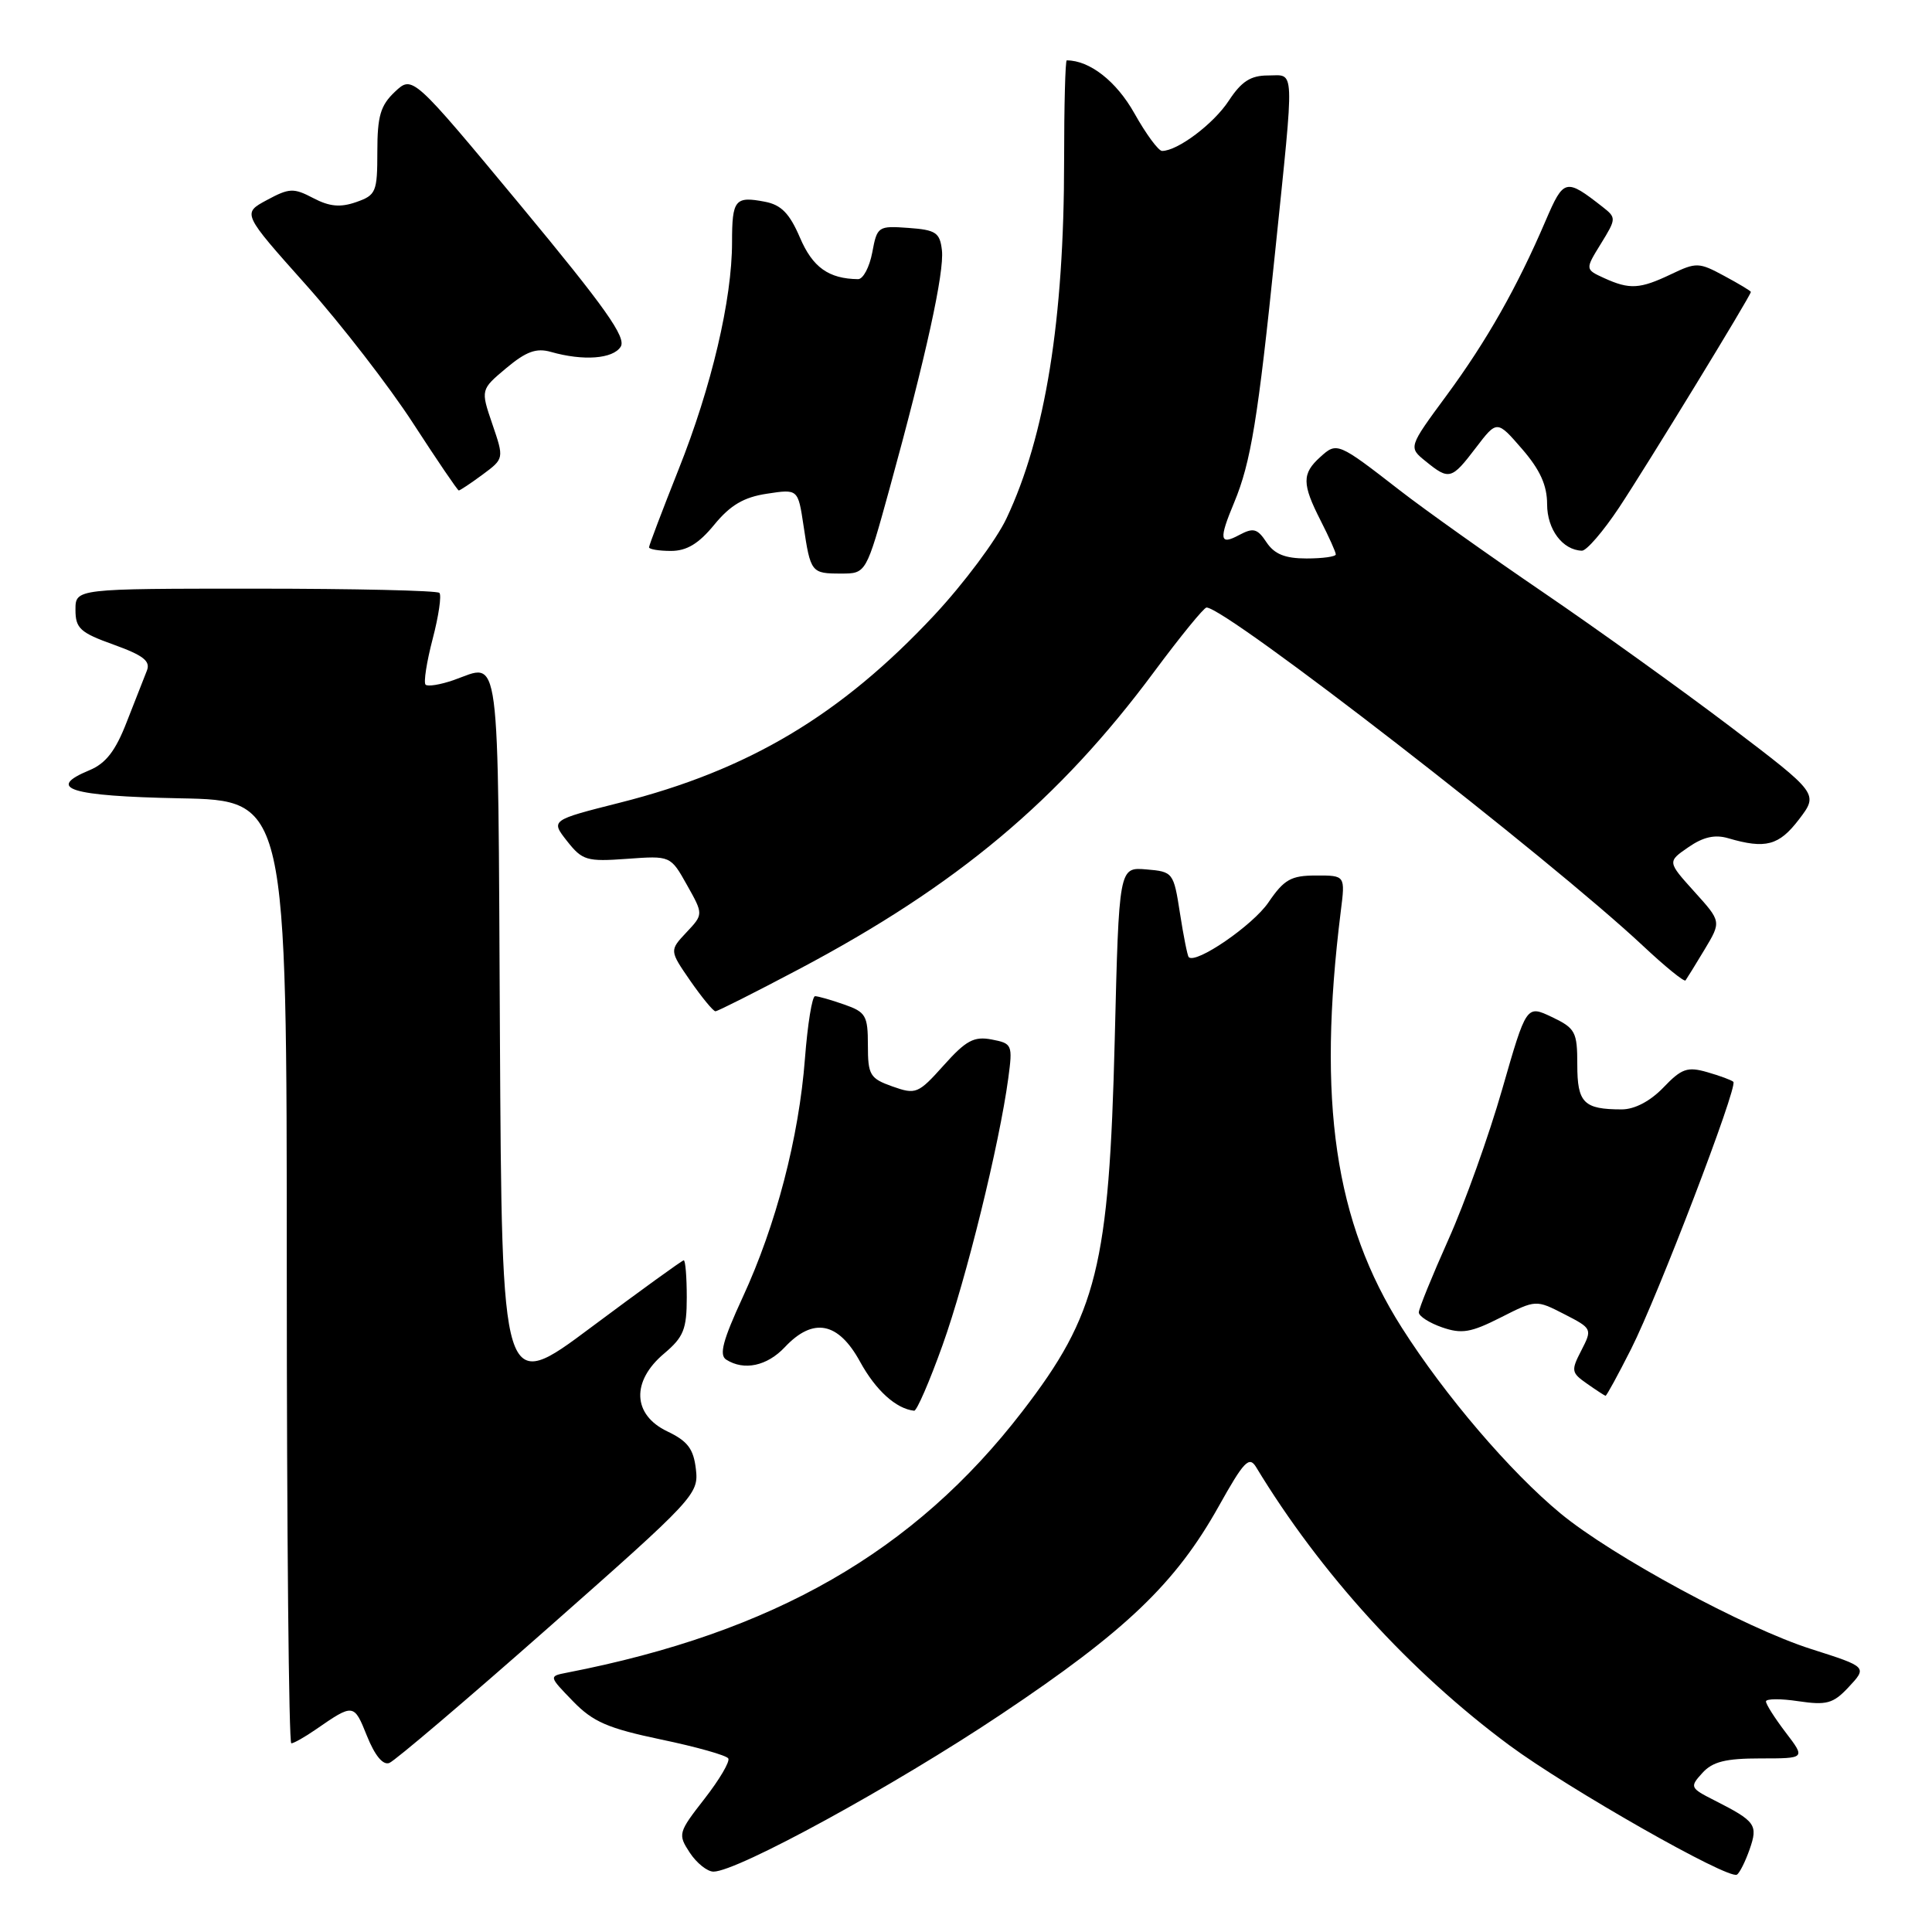 <?xml version="1.0" encoding="UTF-8" standalone="no"?>
<!DOCTYPE svg PUBLIC "-//W3C//DTD SVG 1.1//EN" "http://www.w3.org/Graphics/SVG/1.1/DTD/svg11.dtd" >
<svg xmlns="http://www.w3.org/2000/svg" xmlns:xlink="http://www.w3.org/1999/xlink" version="1.1" viewBox="0 0 256 256">
 <g >
 <path fill="currentColor"
d=" M 231.83 245.06 C 232.97 241.79 232.65 241.34 227.16 238.55 C 223.94 236.92 223.88 236.78 225.57 234.93 C 226.92 233.43 228.65 233.00 233.27 233.00 C 239.24 233.00 239.24 233.00 236.62 229.57 C 235.18 227.68 234.00 225.83 234.00 225.45 C 234.00 225.08 235.93 225.06 238.30 225.42 C 242.01 225.97 242.90 225.73 244.87 223.64 C 247.46 220.88 247.46 220.89 240.00 218.51 C 231.25 215.73 213.62 206.19 206.78 200.54 C 200.12 195.04 191.46 184.91 185.75 175.93 C 176.86 161.95 174.52 145.96 177.66 120.75 C 178.26 116.00 178.26 116.00 174.38 116.01 C 171.06 116.01 170.15 116.53 168.07 119.58 C 166.01 122.61 158.43 127.81 157.51 126.82 C 157.34 126.64 156.82 124.03 156.35 121.00 C 155.51 115.59 155.43 115.50 151.88 115.20 C 148.27 114.90 148.27 114.90 147.71 137.70 C 146.96 167.78 145.38 174.14 135.48 187.00 C 121.16 205.61 102.50 216.32 75.11 221.64 C 72.71 222.11 72.71 222.11 75.91 225.41 C 78.57 228.16 80.54 229.01 87.58 230.49 C 92.24 231.46 96.25 232.59 96.50 233.00 C 96.75 233.40 95.33 235.81 93.35 238.35 C 89.86 242.83 89.80 243.05 91.40 245.49 C 92.31 246.87 93.72 248.00 94.54 248.00 C 97.69 248.00 118.47 236.64 132.66 227.15 C 149.20 216.10 155.78 209.80 161.50 199.57 C 164.82 193.63 165.52 192.89 166.44 194.40 C 174.97 208.48 186.83 221.50 200.00 231.26 C 207.79 237.02 229.01 249.09 230.15 248.40 C 230.51 248.18 231.26 246.68 231.83 245.06 Z  M 72.76 215.59 C 92.04 198.57 92.60 197.98 92.21 194.68 C 91.90 191.98 91.12 190.95 88.41 189.66 C 83.81 187.46 83.63 183.02 88.00 179.35 C 90.58 177.17 91.00 176.14 91.00 171.91 C 91.00 169.21 90.82 167.00 90.60 167.00 C 90.39 167.00 84.88 170.99 78.35 175.86 C 66.50 184.72 66.50 184.72 66.24 136.86 C 65.96 84.67 66.39 87.92 60.10 90.12 C 58.34 90.73 56.67 91.00 56.39 90.72 C 56.11 90.44 56.53 87.72 57.33 84.66 C 58.13 81.61 58.53 78.86 58.22 78.56 C 57.92 78.25 46.94 78.00 33.83 78.00 C 10.00 78.00 10.00 78.00 10.00 80.80 C 10.00 83.26 10.62 83.83 15.06 85.42 C 19.00 86.84 19.97 87.60 19.46 88.87 C 19.10 89.77 17.90 92.83 16.79 95.67 C 15.31 99.50 14.02 101.16 11.85 102.06 C 6.01 104.48 9.26 105.49 23.83 105.78 C 38.00 106.05 38.00 106.05 38.00 168.53 C 38.00 202.89 38.27 231.00 38.60 231.00 C 38.92 231.00 40.39 230.17 41.85 229.16 C 46.84 225.71 46.90 225.71 48.62 230.01 C 49.67 232.62 50.74 233.93 51.59 233.60 C 52.32 233.32 61.85 225.22 72.76 215.59 Z  M 124.89 178.25 C 128.02 169.52 132.42 151.64 133.60 142.89 C 134.20 138.43 134.12 138.26 131.41 137.74 C 129.06 137.29 128.00 137.86 125.05 141.16 C 121.66 144.94 121.36 145.06 118.25 143.96 C 115.27 142.90 115.00 142.45 115.00 138.50 C 115.00 134.57 114.73 134.10 111.85 133.10 C 110.12 132.49 108.39 132.00 108.00 132.00 C 107.61 132.00 107.01 135.72 106.66 140.26 C 105.86 150.73 102.83 162.34 98.41 171.90 C 95.78 177.60 95.26 179.55 96.23 180.16 C 98.59 181.66 101.64 181.01 104.00 178.50 C 107.75 174.51 111.08 175.16 113.96 180.43 C 116.04 184.23 118.73 186.67 121.13 186.93 C 121.47 186.97 123.17 183.06 124.89 178.25 Z  M 216.13 178.75 C 219.69 171.70 230.30 143.97 229.68 143.35 C 229.45 143.12 227.90 142.55 226.23 142.07 C 223.59 141.31 222.82 141.58 220.41 144.10 C 218.67 145.91 216.60 147.00 214.89 147.00 C 209.85 147.00 209.00 146.14 209.00 141.08 C 209.00 136.72 208.75 136.25 205.63 134.76 C 202.26 133.16 202.26 133.16 199.05 144.33 C 197.29 150.47 194.08 159.44 191.92 164.25 C 189.77 169.06 188.00 173.41 188.00 173.90 C 188.00 174.40 189.39 175.29 191.08 175.88 C 193.68 176.78 194.89 176.58 198.84 174.58 C 203.52 172.21 203.52 172.21 207.27 174.13 C 210.97 176.03 211.00 176.09 209.54 178.93 C 208.15 181.61 208.20 181.89 210.28 183.34 C 211.50 184.20 212.61 184.92 212.74 184.95 C 212.87 184.98 214.39 182.19 216.13 178.75 Z  M 105.85 128.43 C 126.81 117.34 140.32 106.02 152.96 88.97 C 156.42 84.31 159.53 80.50 159.87 80.50 C 162.48 80.50 205.30 113.70 217.76 125.38 C 220.65 128.09 223.16 130.13 223.34 129.91 C 223.51 129.68 224.65 127.84 225.87 125.81 C 228.09 122.11 228.09 122.11 224.51 118.15 C 220.93 114.18 220.93 114.18 223.72 112.26 C 225.68 110.90 227.24 110.55 229.00 111.07 C 233.95 112.52 235.72 112.05 238.37 108.58 C 240.97 105.17 240.97 105.17 229.24 96.26 C 222.78 91.37 211.65 83.37 204.50 78.50 C 197.35 73.63 188.80 67.55 185.50 64.99 C 177.27 58.60 177.15 58.55 174.94 60.56 C 172.50 62.76 172.51 64.11 175.00 69.00 C 176.10 71.16 177.00 73.16 177.00 73.46 C 177.00 73.76 175.25 74.00 173.12 74.00 C 170.27 74.00 168.87 73.43 167.82 71.86 C 166.61 70.03 166.08 69.89 164.20 70.89 C 161.60 72.29 161.48 71.50 163.54 66.57 C 165.74 61.28 166.69 55.52 168.97 33.30 C 171.55 8.21 171.62 10.00 168.01 10.00 C 165.72 10.00 164.50 10.79 162.83 13.33 C 160.83 16.40 156.04 20.00 153.98 20.00 C 153.50 20.00 151.85 17.76 150.31 15.01 C 147.93 10.77 144.39 8.00 141.35 8.00 C 141.16 8.00 141.00 13.97 141.00 21.28 C 141.00 42.38 138.52 57.79 133.36 68.70 C 132.01 71.56 127.70 77.33 123.80 81.51 C 111.43 94.75 99.20 102.05 82.14 106.36 C 72.96 108.68 72.96 108.68 75.14 111.45 C 77.16 114.01 77.74 114.19 83.08 113.80 C 88.85 113.38 88.85 113.38 91.03 117.27 C 93.21 121.15 93.21 121.15 90.95 123.55 C 88.70 125.95 88.70 125.95 91.48 129.98 C 93.02 132.19 94.51 134.00 94.80 134.00 C 95.09 134.00 100.06 131.49 105.85 128.43 Z  M 117.87 64.75 C 122.71 47.16 125.14 36.06 124.81 33.16 C 124.54 30.82 124.01 30.46 120.37 30.20 C 116.36 29.91 116.22 29.99 115.58 33.45 C 115.21 35.40 114.37 36.99 113.70 36.99 C 109.81 36.94 107.68 35.43 106.00 31.49 C 104.62 28.27 103.51 27.14 101.35 26.73 C 97.39 25.97 97.00 26.45 97.00 32.10 C 97.00 39.69 94.28 51.26 89.92 62.19 C 87.77 67.61 86.00 72.26 86.00 72.52 C 86.00 72.78 87.31 73.00 88.90 73.00 C 91.00 73.00 92.59 72.04 94.65 69.52 C 96.77 66.94 98.55 65.88 101.62 65.42 C 105.74 64.79 105.74 64.79 106.47 69.64 C 107.40 75.88 107.50 76.00 111.45 76.00 C 114.77 76.00 114.77 76.00 117.87 64.75 Z  M 214.54 67.25 C 218.18 61.76 232.00 39.16 232.00 38.68 C 232.00 38.56 230.41 37.60 228.47 36.56 C 225.13 34.75 224.76 34.74 221.44 36.33 C 217.29 38.31 215.94 38.39 212.56 36.85 C 210.03 35.69 210.03 35.69 212.13 32.29 C 214.17 28.98 214.18 28.85 212.37 27.43 C 207.46 23.59 207.21 23.65 204.81 29.23 C 201.03 38.06 197.00 45.17 191.69 52.38 C 186.61 59.27 186.61 59.27 188.92 61.13 C 192.02 63.65 192.34 63.56 195.56 59.33 C 198.36 55.66 198.36 55.66 201.68 59.49 C 204.07 62.25 205.00 64.31 205.00 66.81 C 205.00 70.15 207.05 72.89 209.61 72.97 C 210.22 72.99 212.44 70.41 214.54 67.25 Z  M 63.94 62.89 C 66.80 60.77 66.80 60.77 65.24 56.20 C 63.68 51.63 63.68 51.63 67.09 48.77 C 69.72 46.57 71.07 46.08 73.00 46.63 C 77.29 47.85 81.21 47.56 82.24 45.95 C 83.03 44.73 80.21 40.76 68.95 27.18 C 54.66 9.97 54.66 9.97 52.33 12.16 C 50.42 13.96 50.00 15.37 50.00 20.08 C 50.00 25.45 49.83 25.86 47.19 26.78 C 45.10 27.51 43.66 27.38 41.51 26.25 C 38.90 24.88 38.33 24.91 35.36 26.51 C 32.09 28.27 32.09 28.27 40.56 37.76 C 45.22 42.99 51.61 51.25 54.76 56.12 C 57.92 60.99 60.63 64.98 60.79 64.99 C 60.95 64.99 62.37 64.05 63.94 62.89 Z "/>
</g>
</svg>